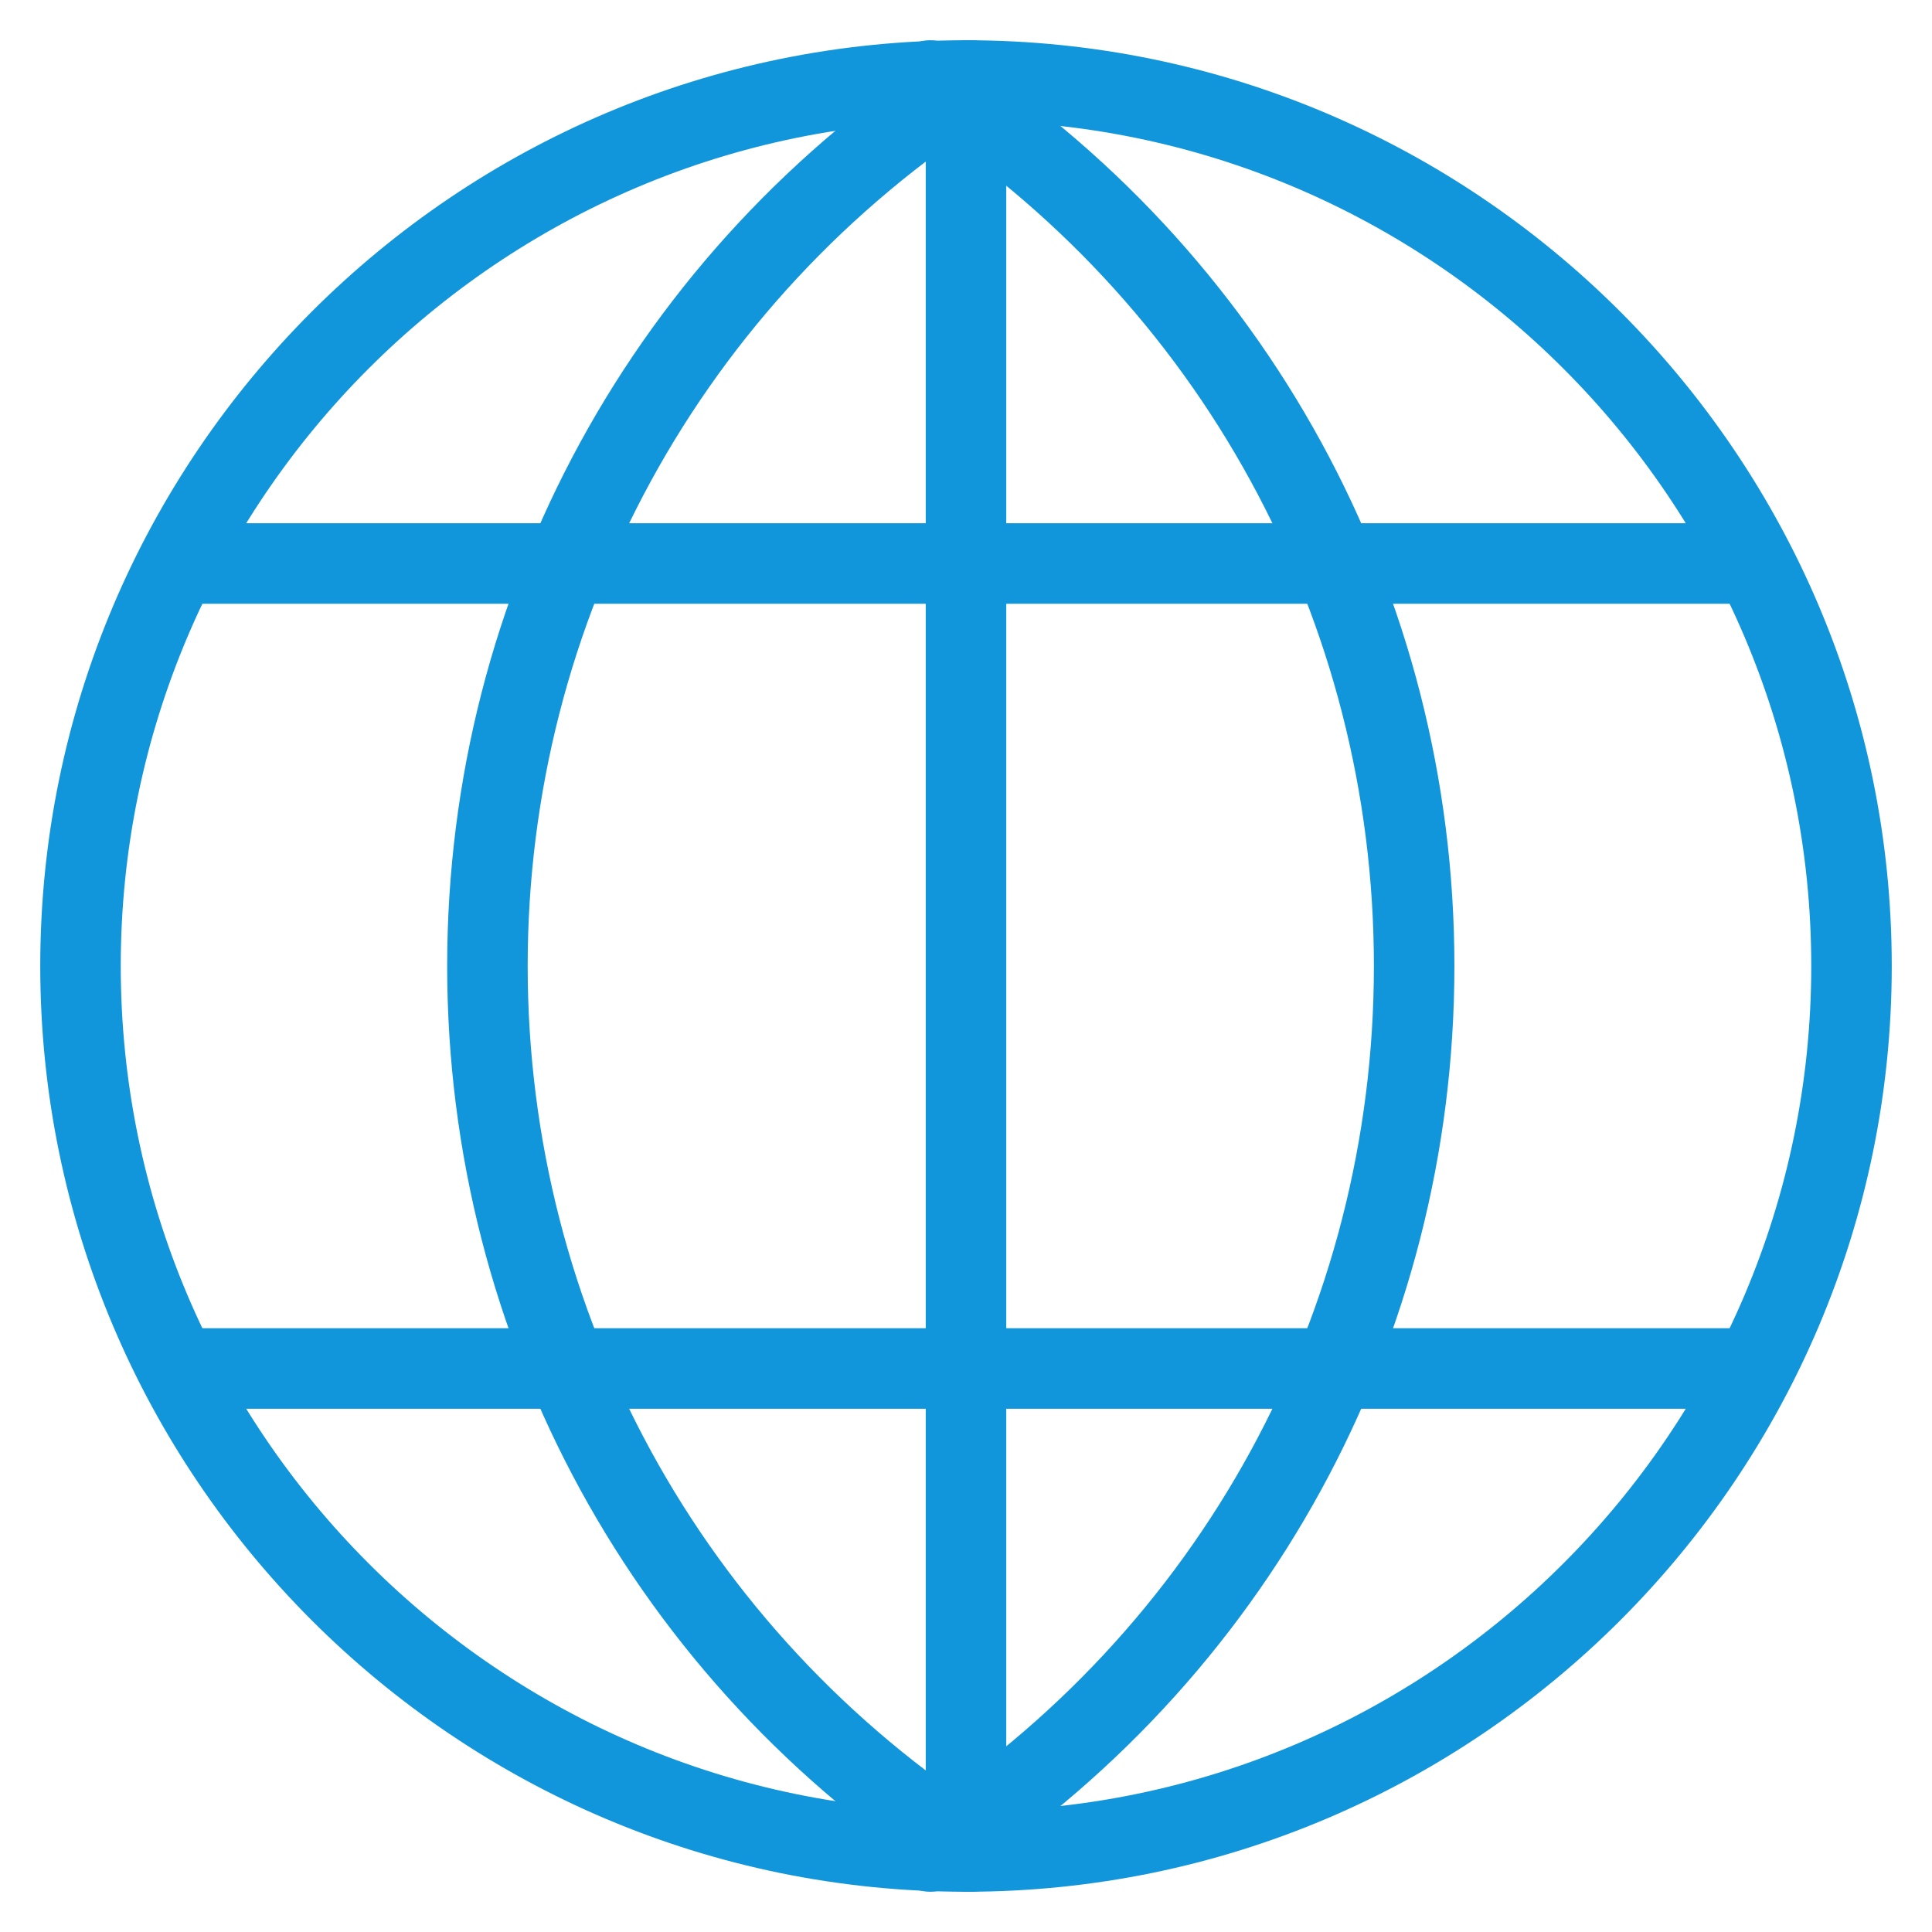 <?xml version="1.0" encoding="utf-8"?>
<!-- Generator: Adobe Illustrator 17.0.0, SVG Export Plug-In . SVG Version: 6.00 Build 0)  -->
<!DOCTYPE svg PUBLIC "-//W3C//DTD SVG 1.1//EN" "http://www.w3.org/Graphics/SVG/1.1/DTD/svg11.dtd">
<svg version="1.1" xmlns="http://www.w3.org/2000/svg" xmlns:xlink="http://www.w3.org/1999/xlink" x="0px" y="0px" width="48px"
	 height="48px" viewBox="0 0 48 48" enable-background="new 0 0 48 48" xml:space="preserve">
<g id="Layer_1">
</g>
<g id="flag-3">
</g>
<g id="flag-2">
</g>
<g id="flag">
</g>
<g id="direction-2">
</g>
<g id="direction">
</g>
<g id="globe-stand">
</g>
<g id="tree">
</g>
<g id="people-area">
</g>
<g id="people">
</g>
<g id="locate-people">
</g>
<g id="transmiter">
</g>
<g id="globe-locate">
</g>
<g id="globesearch">
</g>
<g id="globe-pointer">
</g>
<g id="globe">
	<path fill="#1296db" d="M24,47C11.317,47,1,36.682,1,24S11.317,1,24,1s23,10.318,23,23S36.683,47,24,47z M24,3
		C12.421,3,3,12.42,3,24s9.421,21,21,21s21-9.42,21-21S35.579,3,24,3z"/>
	<path fill="#1296db" d="M24,47c-0.553,0-1-0.448-1-1V2c0-0.552,0.447-1,1-1s1,0.448,1,1v44C25,46.552,24.553,47,24,47z"/>
	<path fill="#1296db" d="M43,15H5c-0.553,0-1-0.448-1-1s0.447-1,1-1h38c0.553,0,1,0.448,1,1S43.553,15,43,15z"/>
	<path fill="#1296db" d="M43,35H5c-0.553,0-1-0.448-1-1s0.447-1,1-1h38c0.553,0,1,0.448,1,1S43.553,35,43,35z"/>
	<path fill="#1296db" d="M23.111,47c-0.329,0-0.651-0.162-0.842-0.459c-0.299-0.464-0.164-1.083,0.3-1.382
		C29.811,40.505,34.134,32.595,34.134,24S29.811,7.495,22.569,2.841c-0.464-0.299-0.599-0.917-0.3-1.382
		c0.298-0.465,0.916-0.599,1.382-0.301C31.468,6.182,36.134,14.721,36.134,24s-4.666,17.818-12.482,22.842
		C23.483,46.949,23.297,47,23.111,47z"/>
	<path fill="#1296db" d="M24.133,47c-0.186,0-0.372-0.051-0.54-0.159C15.776,41.818,11.11,33.279,11.11,24
		S15.776,6.182,23.593,1.158c0.467-0.297,1.085-0.164,1.382,0.301c0.299,0.464,0.164,1.083-0.3,1.382
		C17.434,7.495,13.11,15.405,13.11,24s4.323,16.505,11.564,21.159c0.464,0.299,0.599,0.917,0.3,1.382
		C24.784,46.838,24.462,47,24.133,47z"/>
</g>
<g id="place-2">
</g>
<g id="place">
</g>
<g id="gothic-directer">
</g>
<g id="pin-long">
</g>
<g id="pin">
</g>
<g id="map-lock">
</g>
<g id="map-close">
</g>
<g id="map-minus">
</g>
<g id="mapp-add">
</g>
<g id="map-point">
</g>
<g id="locate-track">
</g>
<g id="locate-lock">
</g>
<g id="locate-close_1_">
</g>
<g id="locate-remove">
</g>
<g id="locate-pluse">
</g>
<g id="map-circle">
</g>
<g id="maplocate-3">
</g>
<g id="navigater">
</g>
<g id="navigate-2">
</g>
<g id="navigate">
</g>
<g id="track">
</g>
<g id="map-locater-s">
</g>
<g id="map-locate">
</g>
<g id="maphold">
</g>
<g id="map">
</g>
<g id="locate-fav">
</g>
<g id="locate-5">
</g>
<g id="locate-close">
</g>
<g id="locateminus">
</g>
<g id="locate-add">
</g>
<g id="locate-favorite">
</g>
<g id="locate4">
</g>
<g id="locate-3">
</g>
<g id="locate-1">
</g>
<g id="locate">
</g>
</svg>
